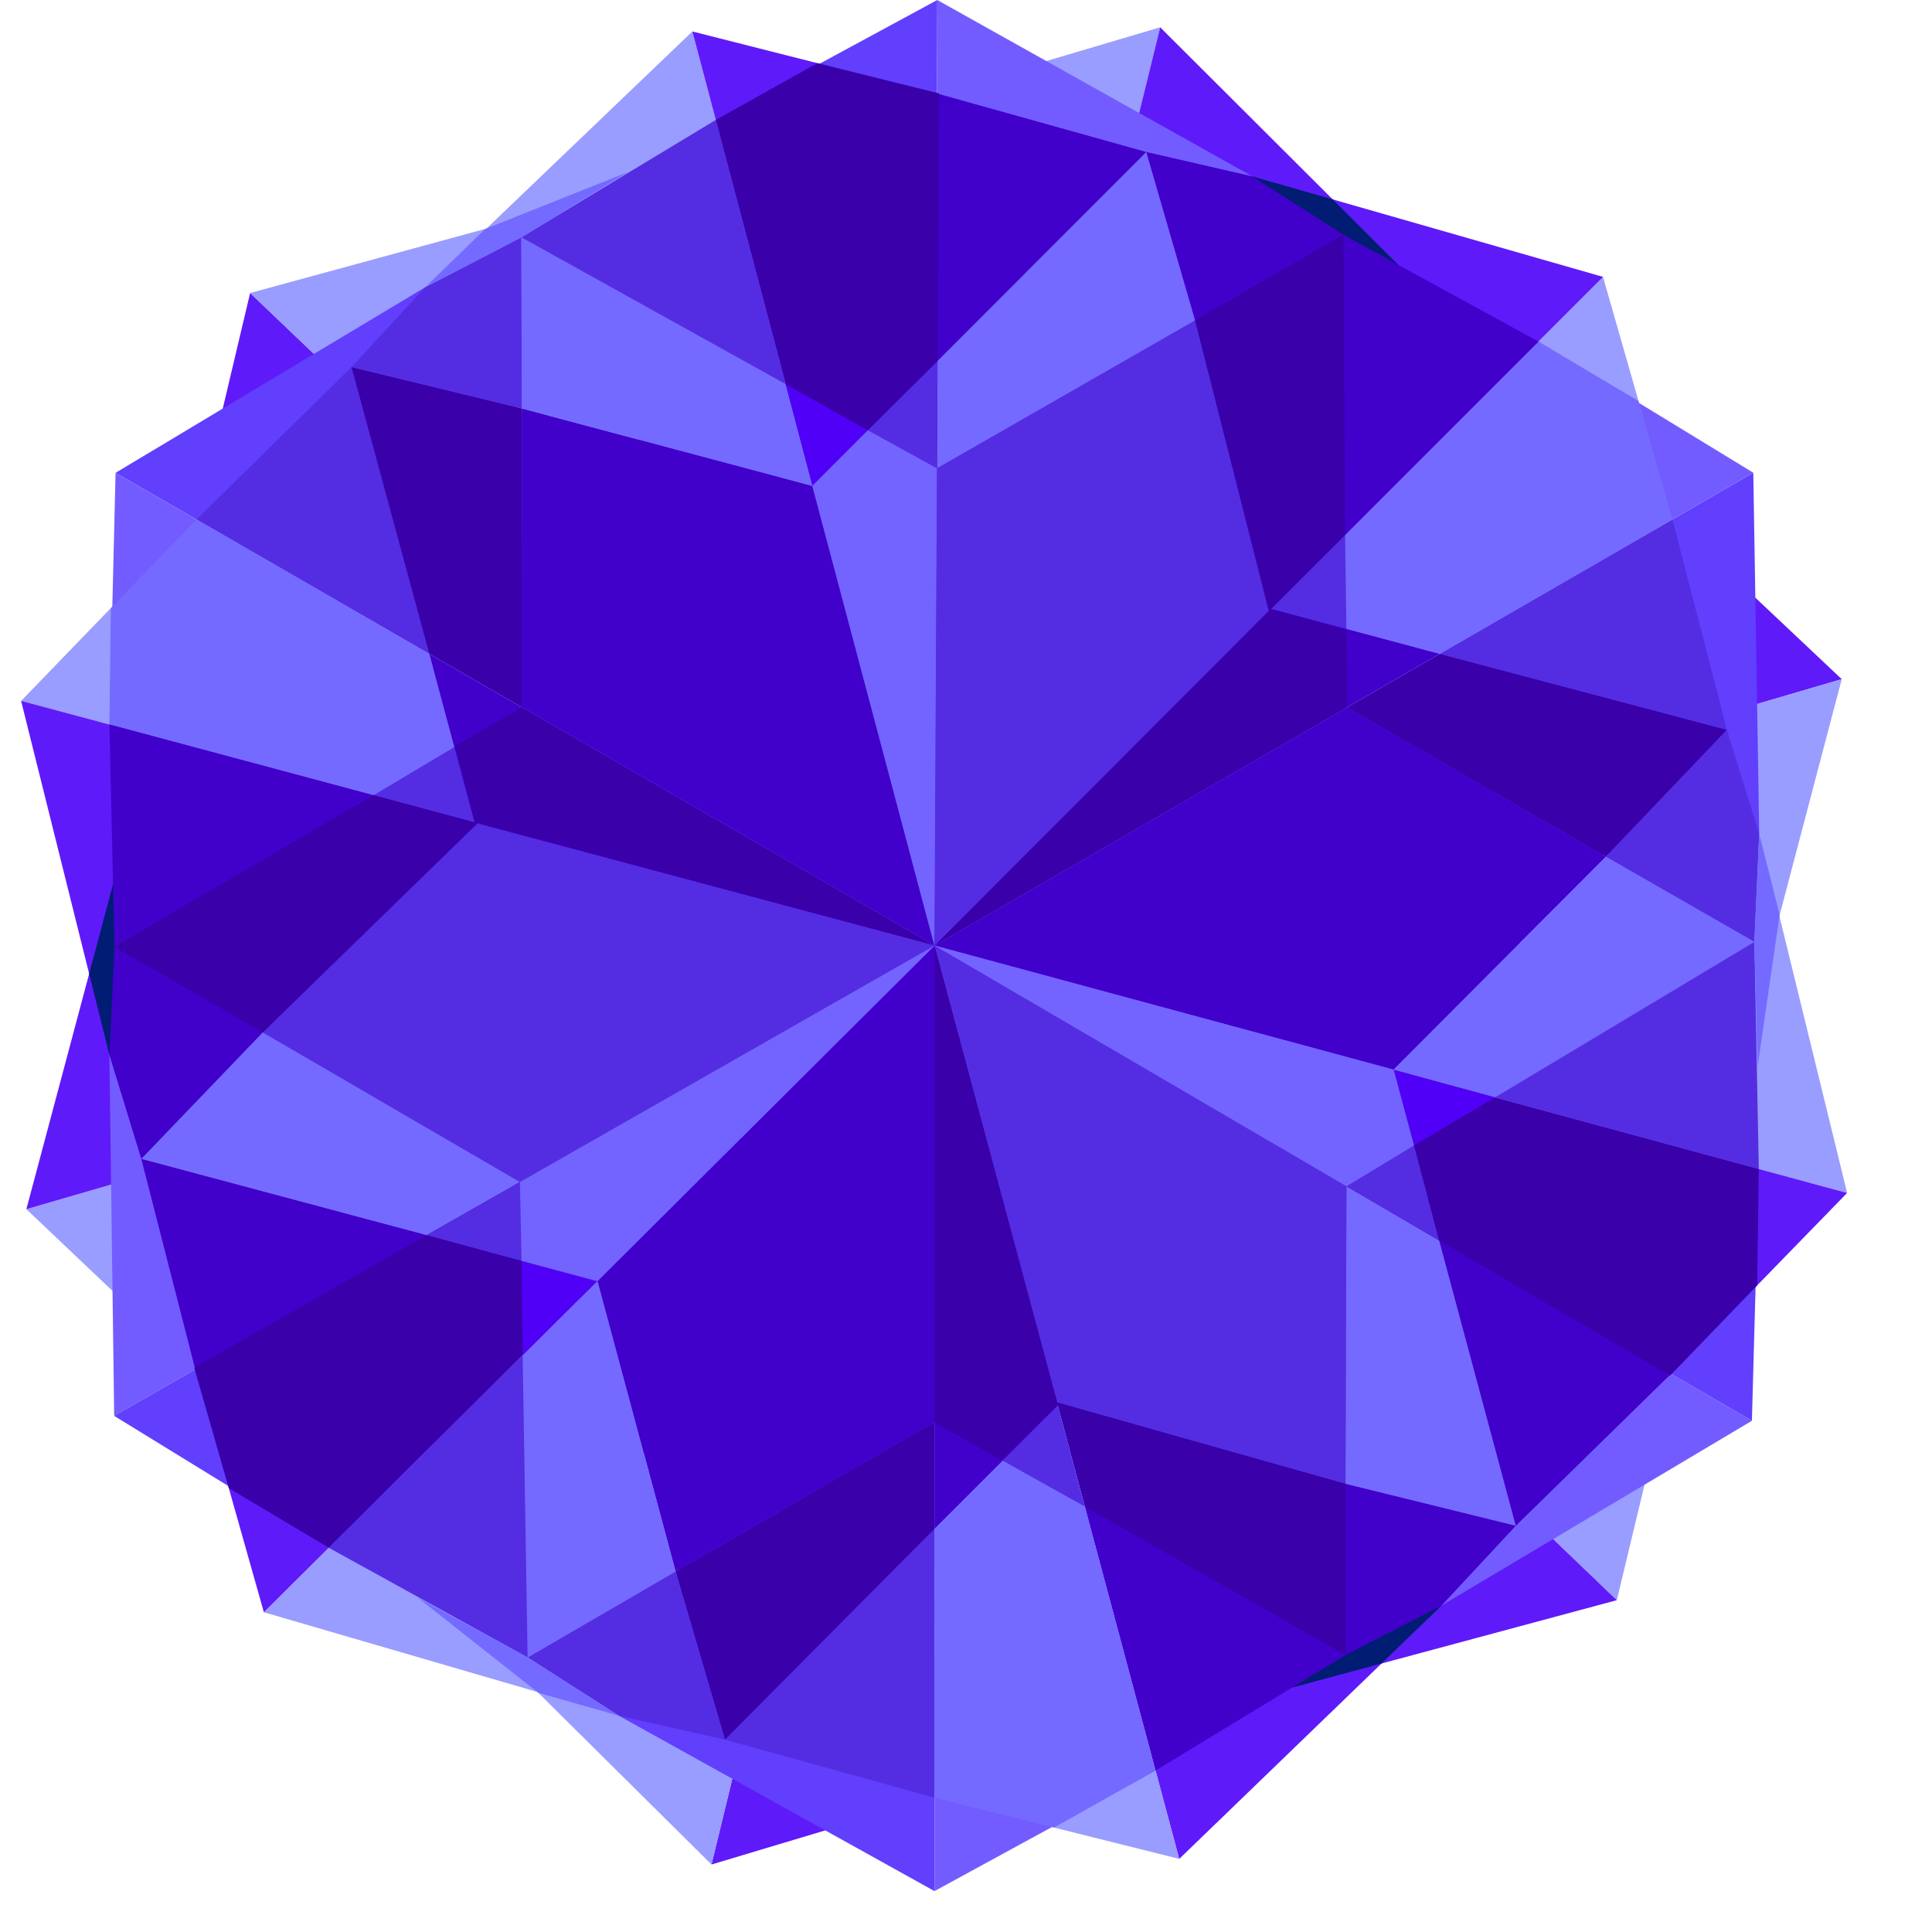 <?xml version="1.0" encoding="utf-8"?>
<!-- Generator: Adobe Illustrator 19.0.0, SVG Export Plug-In . SVG Version: 6.00 Build 0)  -->
<svg version="1.1" id="Layer_1" xmlns="http://www.w3.org/2000/svg" xmlns:xlink="http://www.w3.org/1999/xlink" x="0px" y="0px"
	 viewBox="0 0 1400 1400" style="enable-background:new 0 0 1400 1400;" xml:space="preserve">
<style type="text/css">
	.st0{fill-rule:evenodd;clip-rule:evenodd;fill:#999DFF;}
	.st1{fill-rule:evenodd;clip-rule:evenodd;fill:#5F1AF9;}
	.st2{fill-rule:evenodd;clip-rule:evenodd;fill:#735CFF;}
	.st3{fill-rule:evenodd;clip-rule:evenodd;fill:#613FFD;}
	.st4{fill-rule:evenodd;clip-rule:evenodd;fill:#001D73;}
	.st5{fill-rule:evenodd;clip-rule:evenodd;fill:#4200CB;}
	.st6{fill-rule:evenodd;clip-rule:evenodd;fill:#542DE2;}
	.st7{fill-rule:evenodd;clip-rule:evenodd;fill:#756AFF;}
	.st8{fill-rule:evenodd;clip-rule:evenodd;fill:#3A00A9;}
	.st9{fill-rule:evenodd;clip-rule:evenodd;fill:#5000F7;}
	.st10{fill-rule:evenodd;clip-rule:evenodd;fill:#7364FF;}
</style>
<symbol  id="New_Symbol" viewBox="-330.7 -573.2 661.3 1146.4">
	<polygon class="st0" points="-330.7,88.7 203.2,-221.6 163.8,-385.7 	"/>
	<polygon class="st1" points="-330.7,88.7 204.1,397.4 326.8,281.7 	"/>
	<polygon class="st1" points="-330.7,88.7 -71.7,-449.1 163.8,-385.7 	"/>
	<polygon class="st0" points="-330.7,88.7 264.7,45.8 326.8,281.7 	"/>
	<polygon class="st1" points="-330.7,88.7 36.9,-389.5 -153.3,-573.2 	"/>
	<polygon class="st0" points="-330.7,88.7 267,169.7 330.7,-90.6 	"/>
	<polygon class="st2" points="-330.7,88.7 36.9,-389.5 261.7,-255.7 	"/>
	<polygon class="st3" points="-330.7,88.7 267,169.7 262.7,431.3 	"/>
	<polygon class="st4" points="-330.7,88.7 36.9,-389.5 -6.7,-431.6 -71.7,-449.1 	"/>
	<polygon class="st5" points="-330.7,88.7 -170.5,-509.2 -32.8,-425.5 	"/>
	<polygon class="st6" points="-330.7,88.7 266.7,-73.3 263.5,91.3 	"/>
	<polygon class="st5" points="-330.7,88.7 -32.8,-425.5 36.9,-389.5 90.6,-331.8 	"/>
	<polygon class="st5" points="-330.7,88.7 203.2,-221.6 90.6,-331.8 	"/>
	<polygon class="st6" points="-330.7,88.7 204.1,397.4 243.6,244.9 	"/>
	<polygon class="st6" points="-330.7,88.7 -241.2,-244.1 -32.8,-301.4 -32.1,-84.9 	"/>
	<polygon class="st5" points="-330.7,88.7 2,-1.2 155.9,153 -31.6,261.4 	"/>
	<polygon class="st7" points="34.7,-123.7 90.6,-331.8 -32.8,-301.4 -32.1,-84.9 	"/>
	<polygon class="st8" points="35.3,300 243.6,244.9 155.9,153 -31.6,261.4 	"/>
	<polygon class="st8" points="-221.8,-317.8 -32.8,-425.5 -32.8,-301.4 -242,-242.3 	"/>
	<polygon class="st7" points="75.5,-21.4 263.5,91.3 155.9,153 2,-1.2 	"/>
	<polygon class="st0" points="-330.7,88.7 153.8,573.2 204.1,397.4 	"/>
	<polygon class="st1" points="-330.7,88.7 330.7,-90.6 203.2,-221.6 	"/>
	<polygon class="st2" points="-330.7,88.7 107,526.3 262.7,431.3 	"/>
	<polygon class="st3" points="-330.7,88.7 266.7,-73.3 261.7,-255.7 	"/>
	<polygon class="st7" points="-330.7,88.7 107,526.3 179.5,483.3 204.1,397.4 	"/>
	<polygon class="st8" points="-330.7,88.7 266.7,-73.3 265.5,-157.6 202.5,-222.9 	"/>
	<polygon class="st6" points="-330.7,88.7 -33.1,386.2 -31.3,261.5 	"/>
	<polygon class="st9" points="-330.7,88.7 75.5,-21.4 -31.8,-85 	"/>
	<polygon class="st5" points="-330.7,88.7 -86.7,332.7 35.3,300 	"/>
	<polygon class="st6" points="-330.7,88.7 2.4,-1.6 35,-125 	"/>
	<polygon class="st8" points="-330.7,88.7 -87.2,332.5 -32,317.3 -31.6,261.4 	"/>
	<polygon class="st10" points="-330.7,88.7 2,-1.2 16.8,-56.2 -32.1,-85.8 	"/>
	<polygon class="st6" points="155.9,153 243.6,244.9 267,169.7 263.5,91.3 	"/>
	<polygon class="st7" points="267,169.7 281.8,110.9 265.8,0.8 263.5,91.3 	"/>
</symbol>
<use xlink:href="#New_Symbol"  width="661.3" height="1146.4" id="XMLID_1_" x="-330.7" y="-573.2" transform="matrix(1 0 0 -1 1007.798 773.847)" style="overflow:visible;"/>
<use xlink:href="#New_Symbol"  width="661.3" height="1146.4" x="-330.7" y="-573.2" transform="matrix(-0.5 -0.866 -0.866 0.5 588.599 354.487)" style="overflow:visible;"/>
<use xlink:href="#New_Symbol"  width="661.3" height="1146.4" id="XMLID_2_" x="-330.7" y="-573.2" transform="matrix(-0.5 0.866 0.866 0.5 435.021 927.214)" style="overflow:visible;"/>
</svg>
